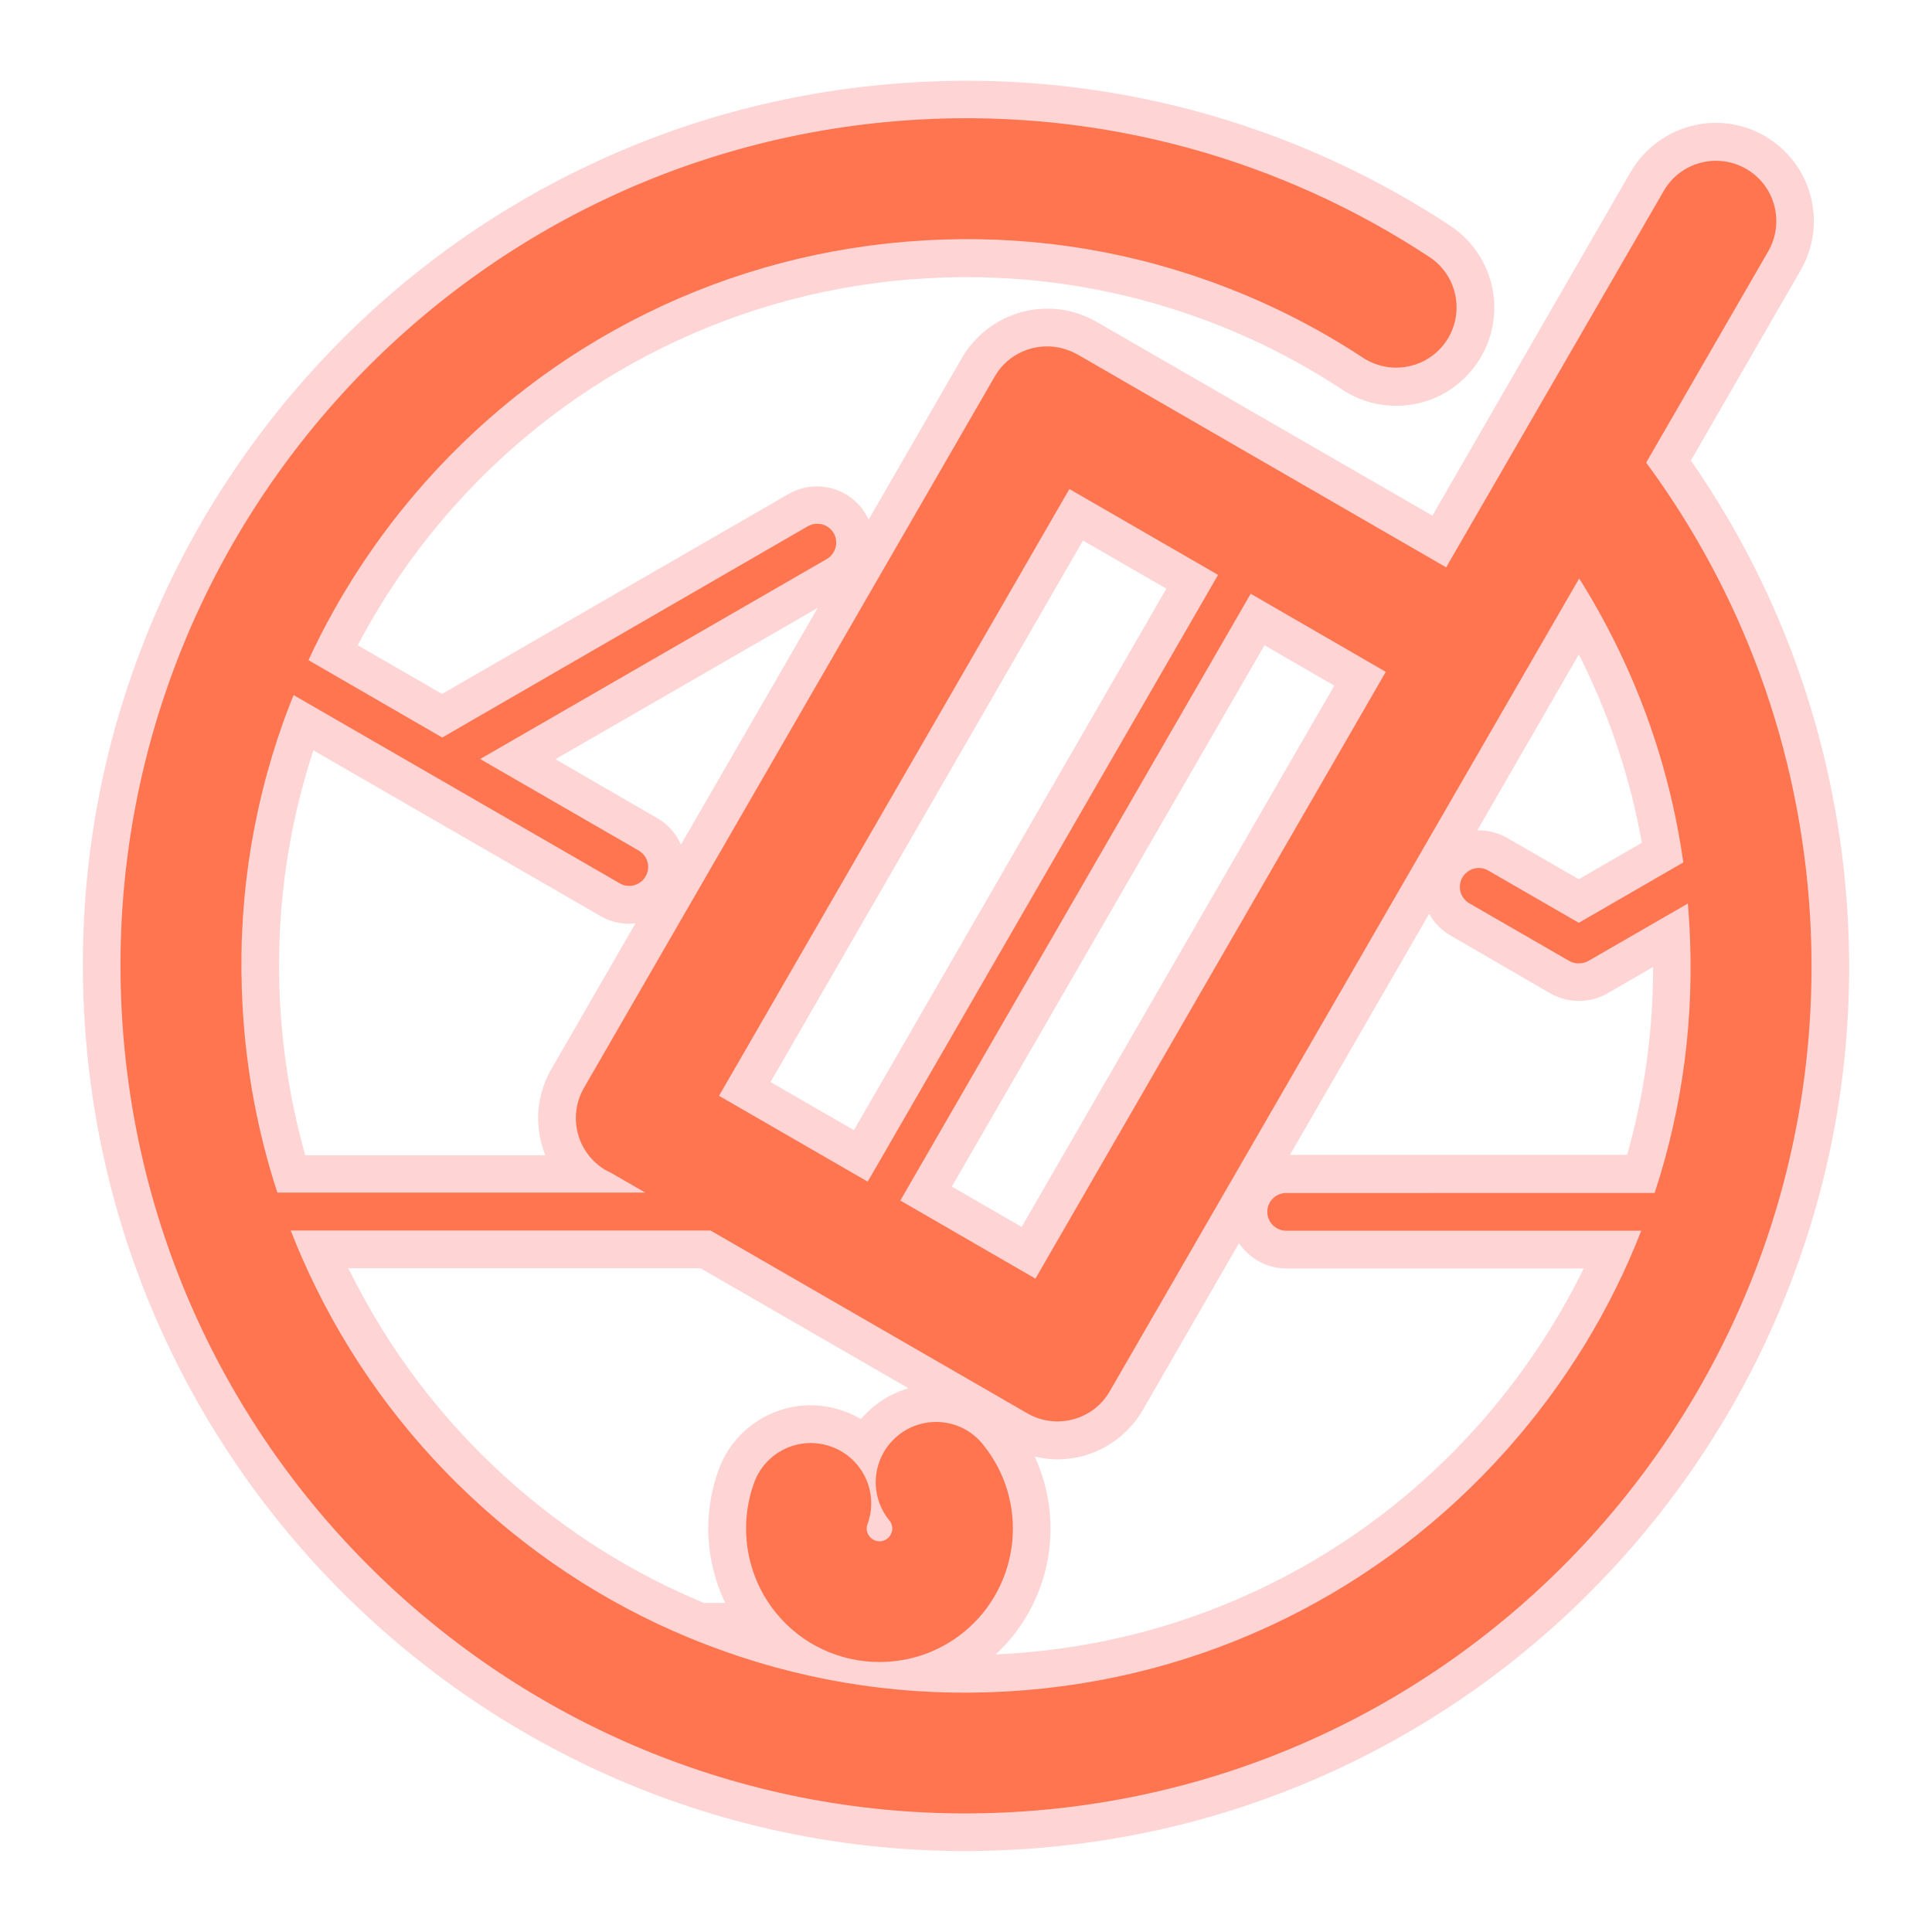 <?xml version="1.0" standalone="no"?><!DOCTYPE svg PUBLIC "-//W3C//DTD SVG 1.1//EN" "http://www.w3.org/Graphics/SVG/1.1/DTD/svg11.dtd"><svg t="1554898947931" class="icon" style="" viewBox="0 0 1024 1024" version="1.1" xmlns="http://www.w3.org/2000/svg" p-id="4353" xmlns:xlink="http://www.w3.org/1999/xlink" width="200" height="200"><defs><style type="text/css"></style></defs><path d="M979.3 485.3c-5-87-33.7-170.2-83.1-241.2l58.2-100.9c6.9-12 8.8-26 5.2-39.5-3.6-13.4-12.2-24.6-24.2-31.6-7.9-4.6-16.9-7-26-7-18.5 0-35.8 10-45.1 26L759.2 273.3 581.6 170.8c-2.4-1.4-5-2.6-7.7-3.7-6-2.4-12.4-3.5-18.9-3.5-18.5 0-35.8 10-45.1 26l-49.5 85.8c-0.4-0.9-0.9-1.8-1.4-2.6-5.3-9.3-15.3-15-26-15-5.3 0-10.4 1.4-15 4l-183.7 106-44.7-25.8c13.8-26.2 30.8-50.8 50.6-73.1 31.5-35.4 68.9-63.9 111.1-84.7 43.7-21.5 90.7-33.9 139.8-36.7 7.1-0.4 14.2-0.6 21.3-0.6 41.7 0 82.6 7.1 121.8 21.1 27.2 9.7 53.2 22.7 77.2 38.5 8.5 5.6 18.4 8.6 28.6 8.6 14.8 0 29-6.3 38.8-17.4 10.1-11.3 14.7-26.4 12.8-41.4-2-15-10.3-28.3-23-36.7-76.3-50.2-165-76.8-256.3-76.8-9 0-18.1 0.3-27.1 0.8-63.1 3.6-123.6 19.5-179.8 47.2-54.3 26.8-102.3 63.4-142.8 108.9-40.4 45.5-71.3 97.5-91.6 154.6-21.1 59.1-29.9 121.2-26.3 184.4 14.2 248.1 219.3 442.4 467 442.4 9 0 18-0.3 27-0.8 63.1-3.6 123.6-19.5 179.8-47.2 54.3-26.8 102.3-63.4 142.8-108.9 40.4-45.5 71.3-97.5 91.6-154.6 21.2-59.1 30-121.1 26.4-184.3zM783.7 755.2c-31.5 35.4-68.9 63.9-111.1 84.7-43.7 21.5-90.7 33.9-139.8 36.7l-5.1 0.3c29.3-27.1 37-69.8 20.7-104.9 3.9 0.9 8 1.5 12.1 1.5 18.5 0 35.8-10 45.1-26l51.1-88.6c5.4 8 14.6 13.4 25 13.4h157.7c-14.6 29.8-33.3 57.7-55.7 82.9zM294.4 402.4l139-80.2-72.5 125.5c-2.5-5.9-6.9-10.8-12.6-14.1l-53.9-31.2z m38.9 87.2c1.2 0 2.4-0.1 3.5-0.2l-44.6 77.3c-6.9 12-8.8 26-5.2 39.5 0.6 2.1 1.2 4.1 2 6.1H161.8c-7.3-25.7-11.7-52.3-13.3-79.4-2.6-46.3 3.3-91.7 17.6-135.2l152.3 87.9c4.5 2.6 9.7 4 14.9 4z m208.2 160.7l-37-21.4L670.2 342l37 21.4-165.7 286.9z m-133.1-76.8l165.6-287 44.2 25.5-165.6 287-44.2-25.5z m-37.1 98.7l110.2 63.6c-6.6 1.9-12.9 5.2-18.3 9.6-2.5 2.1-4.8 4.3-6.9 6.7-2.8-1.6-5.7-3-8.8-4.1-5.8-2.1-11.8-3.2-17.8-3.2-21.7 0-41.4 13.7-48.8 34.2-8.5 23.2-7 48.8 3.5 70.6h-11.3c-37.8-15.7-72.6-37.5-103.4-65.1-35.3-31.6-63.8-69.1-84.6-111.4-0.2-0.3-0.3-0.6-0.5-0.9h186.7z m498.9-225.5L836.8 466l-38-21.9c-4.6-2.6-9.7-4-15-4h-0.8l53.8-93.2c0.7 1.3 1.3 2.7 2 4 14.9 30.4 25.5 62.5 31.4 95.8z m-48.5 79.8c4.5 2.6 9.7 4 15 4h0.3c5.3 0 10.4-1.4 15-4l24.2-14c0 33.9-4.6 67.3-13.8 99.6H683.7l73.8-127.8c2.6 4.8 6.5 8.8 11.4 11.6l52.8 30.6z" fill="#FFD4D4" p-id="4354"></path><path d="M475.9 760.9c-13.7 11.2-15.7 31.3-4.5 45 2.4 2.9 1.9 7.1-1 9.5-2.9 2.4-7.1 1.9-9.5-1-2.3-2.8-1.4-5.8-1.1-6.6 6.1-16.6-2.5-35-19.1-41-16.6-6.1-35 2.5-41 19.1-8.5 23.4-4.1 49.8 11.7 69.1 14 17.1 34.3 25.9 54.8 25.9 15.7 0 31.6-5.2 44.7-15.9 30.2-24.7 34.7-69.3 10-99.5-11.1-13.8-31.3-15.8-45-4.6z" fill="#FF7550" p-id="4355"></path><path d="M959.4 486.4c-5.2-90.6-36.8-173.3-86.9-241.2l64.7-112c8.8-15.3 3.6-34.9-11.7-43.7-15.3-8.8-34.9-3.6-43.7 11.7L766.5 300.7l-195-112.6c-1.6-0.9-3.2-1.7-4.9-2.3-14.5-5.7-31.4-0.1-39.4 13.8l-217.7 377c-8.8 15.3-3.6 34.9 11.7 43.7 0.9 0.5 1.7 0.9 2.6 1.3l18.2 10.5H147c-10.3-31.6-16.5-64.4-18.4-98.2-3-52 4.3-102.9 21.6-151.4 1.7-4.7 3.5-9.4 5.4-14.1l172.9 99.8c4.8 2.8 10.9 1.1 13.7-3.7 2.8-4.8 1.1-10.9-3.7-13.7l-84-48.5 183.7-106c4.8-2.8 6.4-8.9 3.7-13.7-2.8-4.8-8.9-6.4-13.7-3.7l-193.8 112-70.9-41c15.8-34.2 36.6-65.9 61.9-94.4 33.2-37.3 72.6-67.4 117.2-89.4 46.1-22.7 95.7-35.7 147.5-38.7S592.7 131.7 641 149c28.8 10.3 56 23.9 81.4 40.6 13.3 8.7 30.9 6.4 41.5-5.4 13-14.6 10-37.3-6.3-48-77.5-51-171.5-78.5-271.2-72.8C239.3 77.7 50.5 289.9 64.6 537.6s225.9 437 473 422.8 435.9-226.3 421.8-474zM548.8 677.7l-71.6-41.4 185.7-321.6 71.6 41.4-185.7 321.6z m-167.7-96.9l185.7-321.6 78.8 45.5-185.7 321.6-78.8-45.5z m417.5 187.6c-33.2 37.3-72.6 67.4-117.2 89.4-46.1 22.7-95.7 35.7-147.5 38.7s-102.6-4.3-150.9-21.6c-46.8-16.7-89.4-42.1-126.6-75.4-37.3-33.3-67.3-72.9-89.2-117.5-4.8-9.8-9.2-19.7-13.1-29.8h222.5l167.9 96.9c15.3 8.8 34.9 3.6 43.7-11.7L837 306.6c7.2 11.4 13.8 23.3 19.8 35.5 17.9 36.4 29.7 74.9 35.4 115l-55.4 32-48-27.7c-4.8-2.8-10.9-1.1-13.7 3.7-2.8 4.8-1.1 10.9 3.7 13.7l52.9 30.5c1.6 0.9 3.4 1.4 5.1 1.3 1.7 0 3.5-0.4 5.1-1.3l52.7-30.4c0.3 3.8 0.6 7.5 0.8 11.3 2.8 48.6-3.4 96.4-18.4 142.1H681.7c-5.5 0-10 4.5-10 10s4.5 10 10 10h188.2c-16.6 42.6-40.6 81.6-71.3 116.1z" fill="#FF7550" p-id="4356"></path></svg>